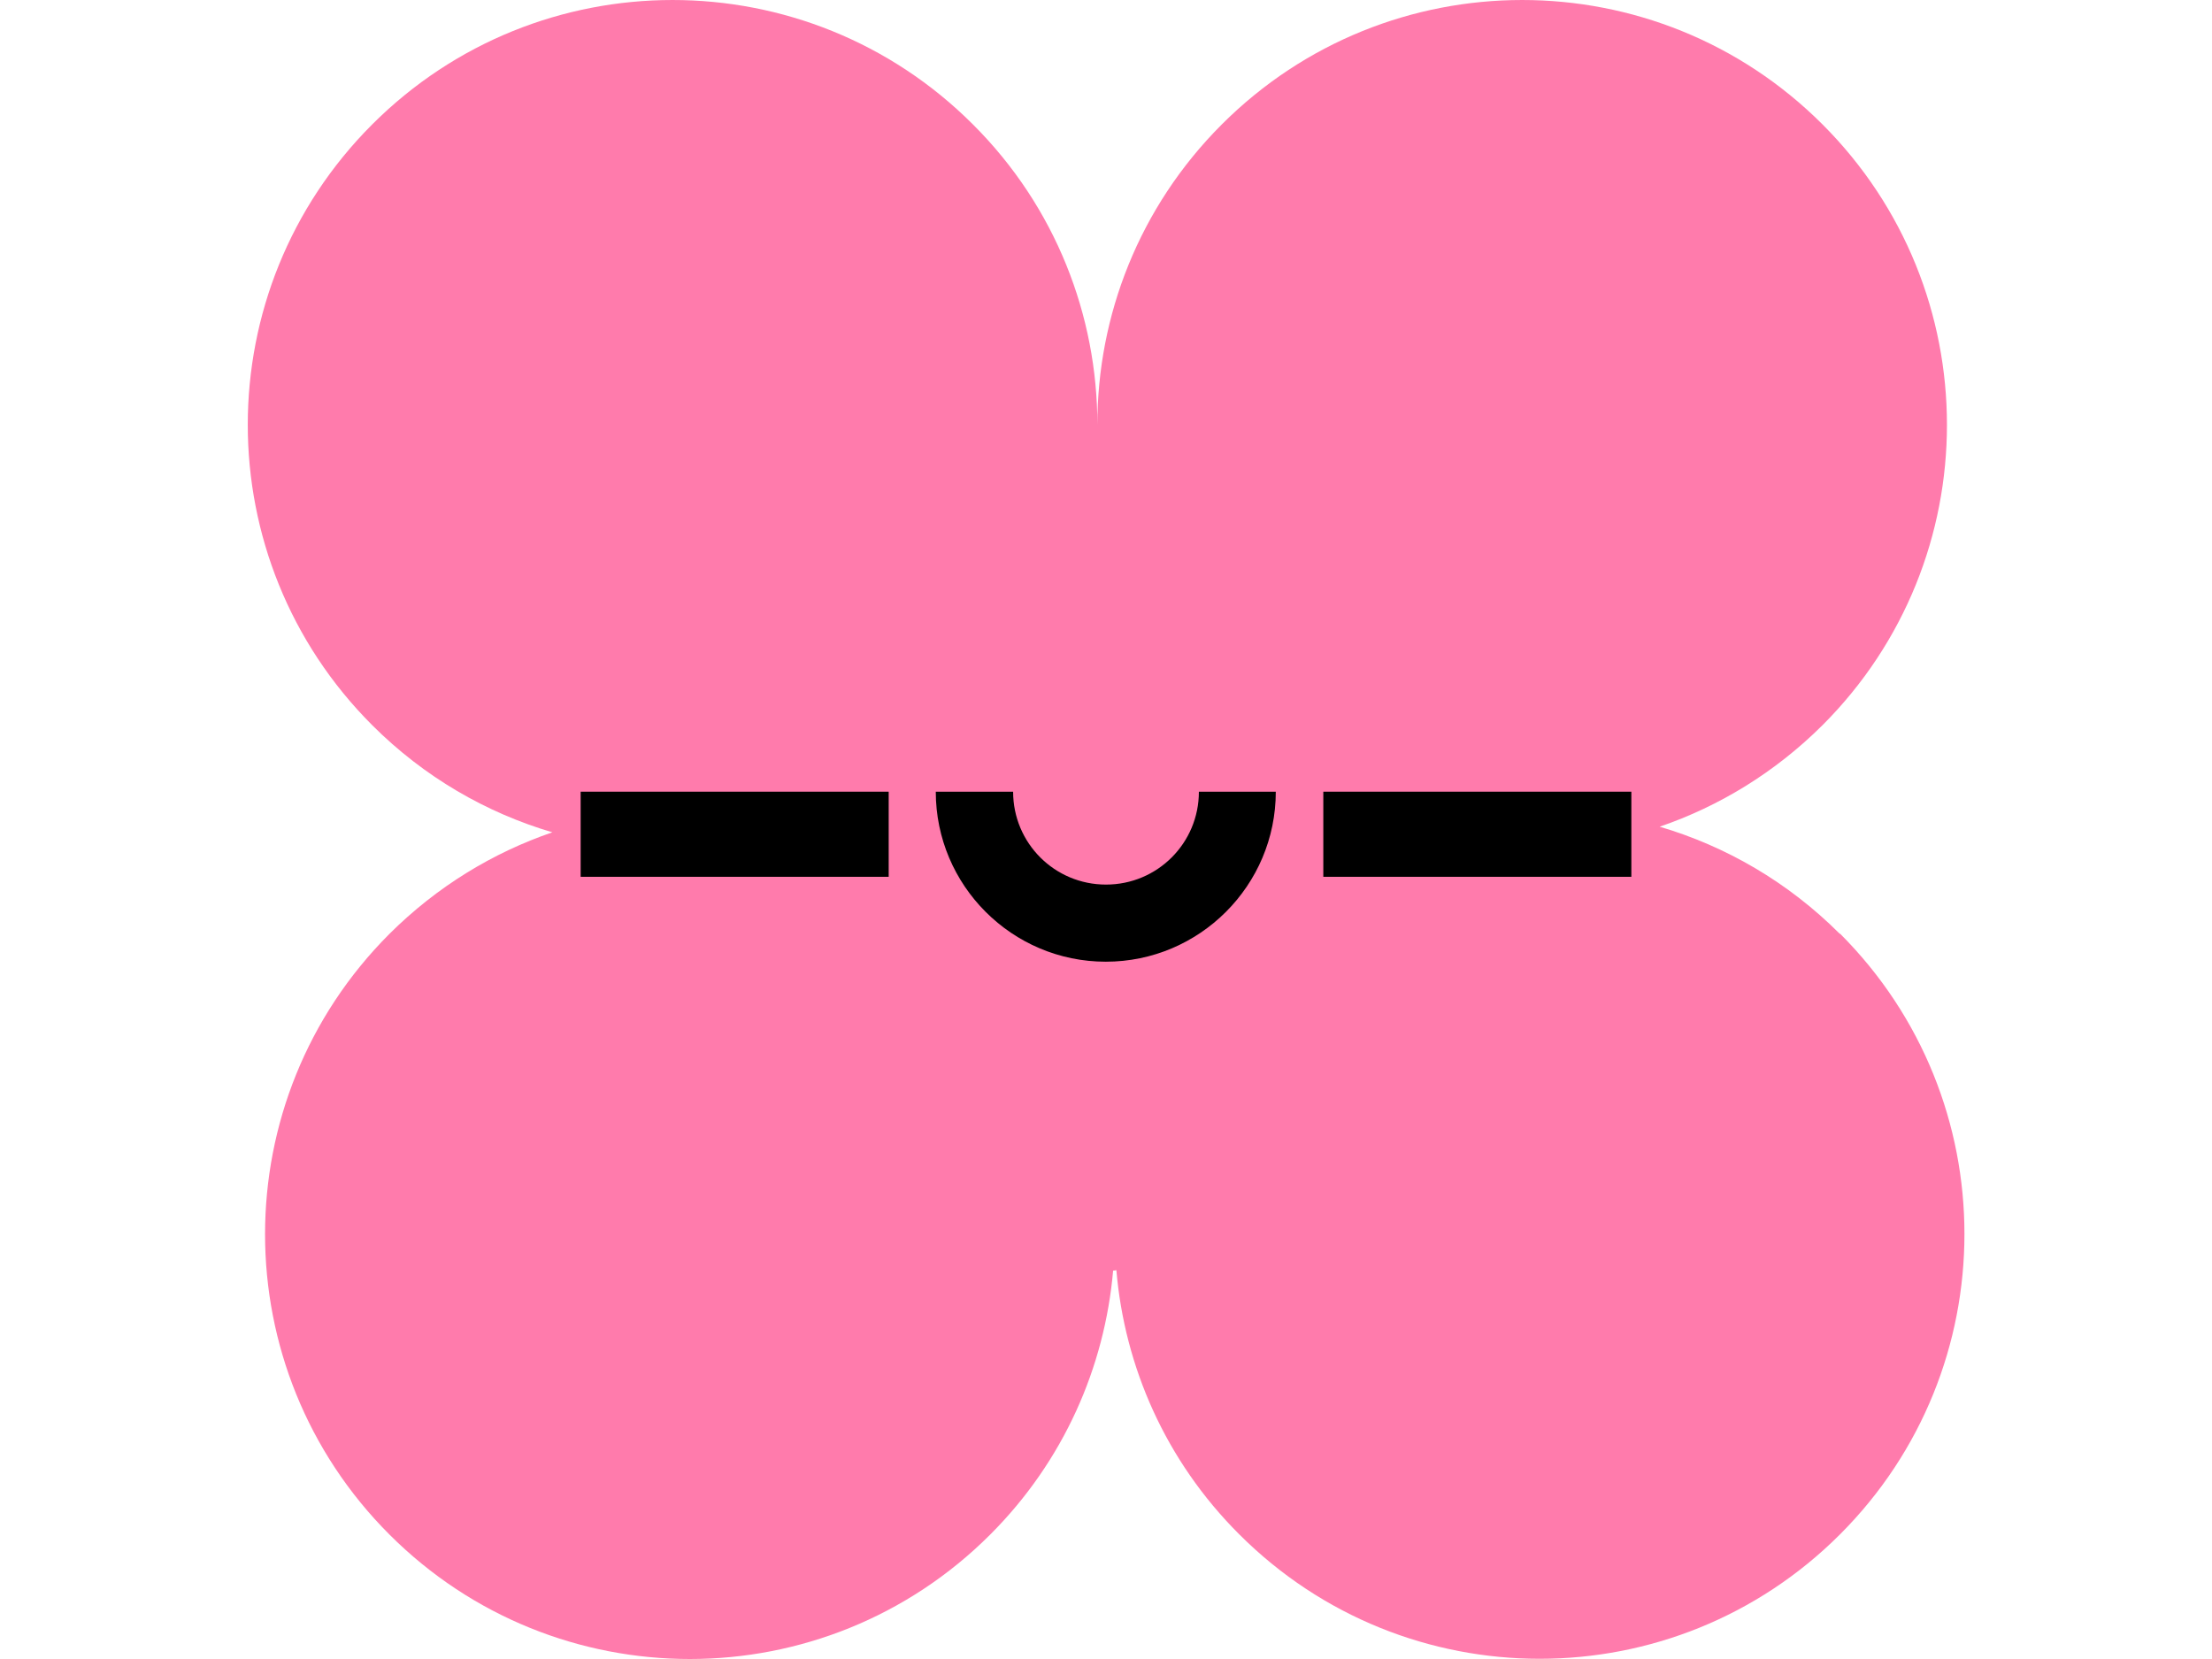 <?xml version="1.0" encoding="UTF-8"?>
<svg id="cloud-char" xmlns="http://www.w3.org/2000/svg" version="1.1" viewBox="0 0 1024 768">
  <!-- Generator: Adobe Illustrator 29.1.0, SVG Export Plug-In . SVG Version: 2.1.0 Build 142)  -->
  <defs>
    <style>
      .st0 {
        fill: #ff7bac;
      }
    </style>
  </defs>
  <path id="body" class="st0" d="M851.7,432.3c-24.1-24.1-52.9-40.6-83.4-49.6,27.5-9.4,53.4-25.1,75.4-47,76.8-76.8,76.8-201.3,0-278.1-76.8-76.8-201.3-76.8-278.1,0-38.4,38.4-57.6,88.7-57.6,139s0,.6,0,.9c0,0,0,0,0,0,0-.3,0-.6,0-.9,0-50.3-19.2-100.7-57.6-139-76.8-76.8-201.3-76.8-278.1,0s-76.8,201.3,0,278.1c24.1,24.1,52.9,40.6,83.4,49.6-27.5,9.4-53.4,25.1-75.4,47-76.8,76.8-76.8,201.3,0,278.1,76.8,76.8,201.3,76.8,278.1,0,34.1-34.1,53-77.6,56.9-122.2.5,0,1-.1,1.5-.2,3.8,44.6,22.7,88.2,56.9,122.3,76.8,76.8,201.3,76.8,278.1,0,76.8-76.8,76.8-201.3,0-278.1Z"/>
  <g id="face">
    <rect id="Reye" x="612.6" y="366.5" width="142.6" height="39.4"/>
    <path id="mount" d="M555,366.5c0,23.8-19.2,43-43,43s-43-19.2-43-43h-35.8c0,43.4,35.3,78.7,78.7,78.7s78.7-35.3,78.7-78.7h-35.8Z"/>
    <rect id="Leye" x="268.8" y="366.5" width="142.6" height="39.4"/>
  </g>
</svg>